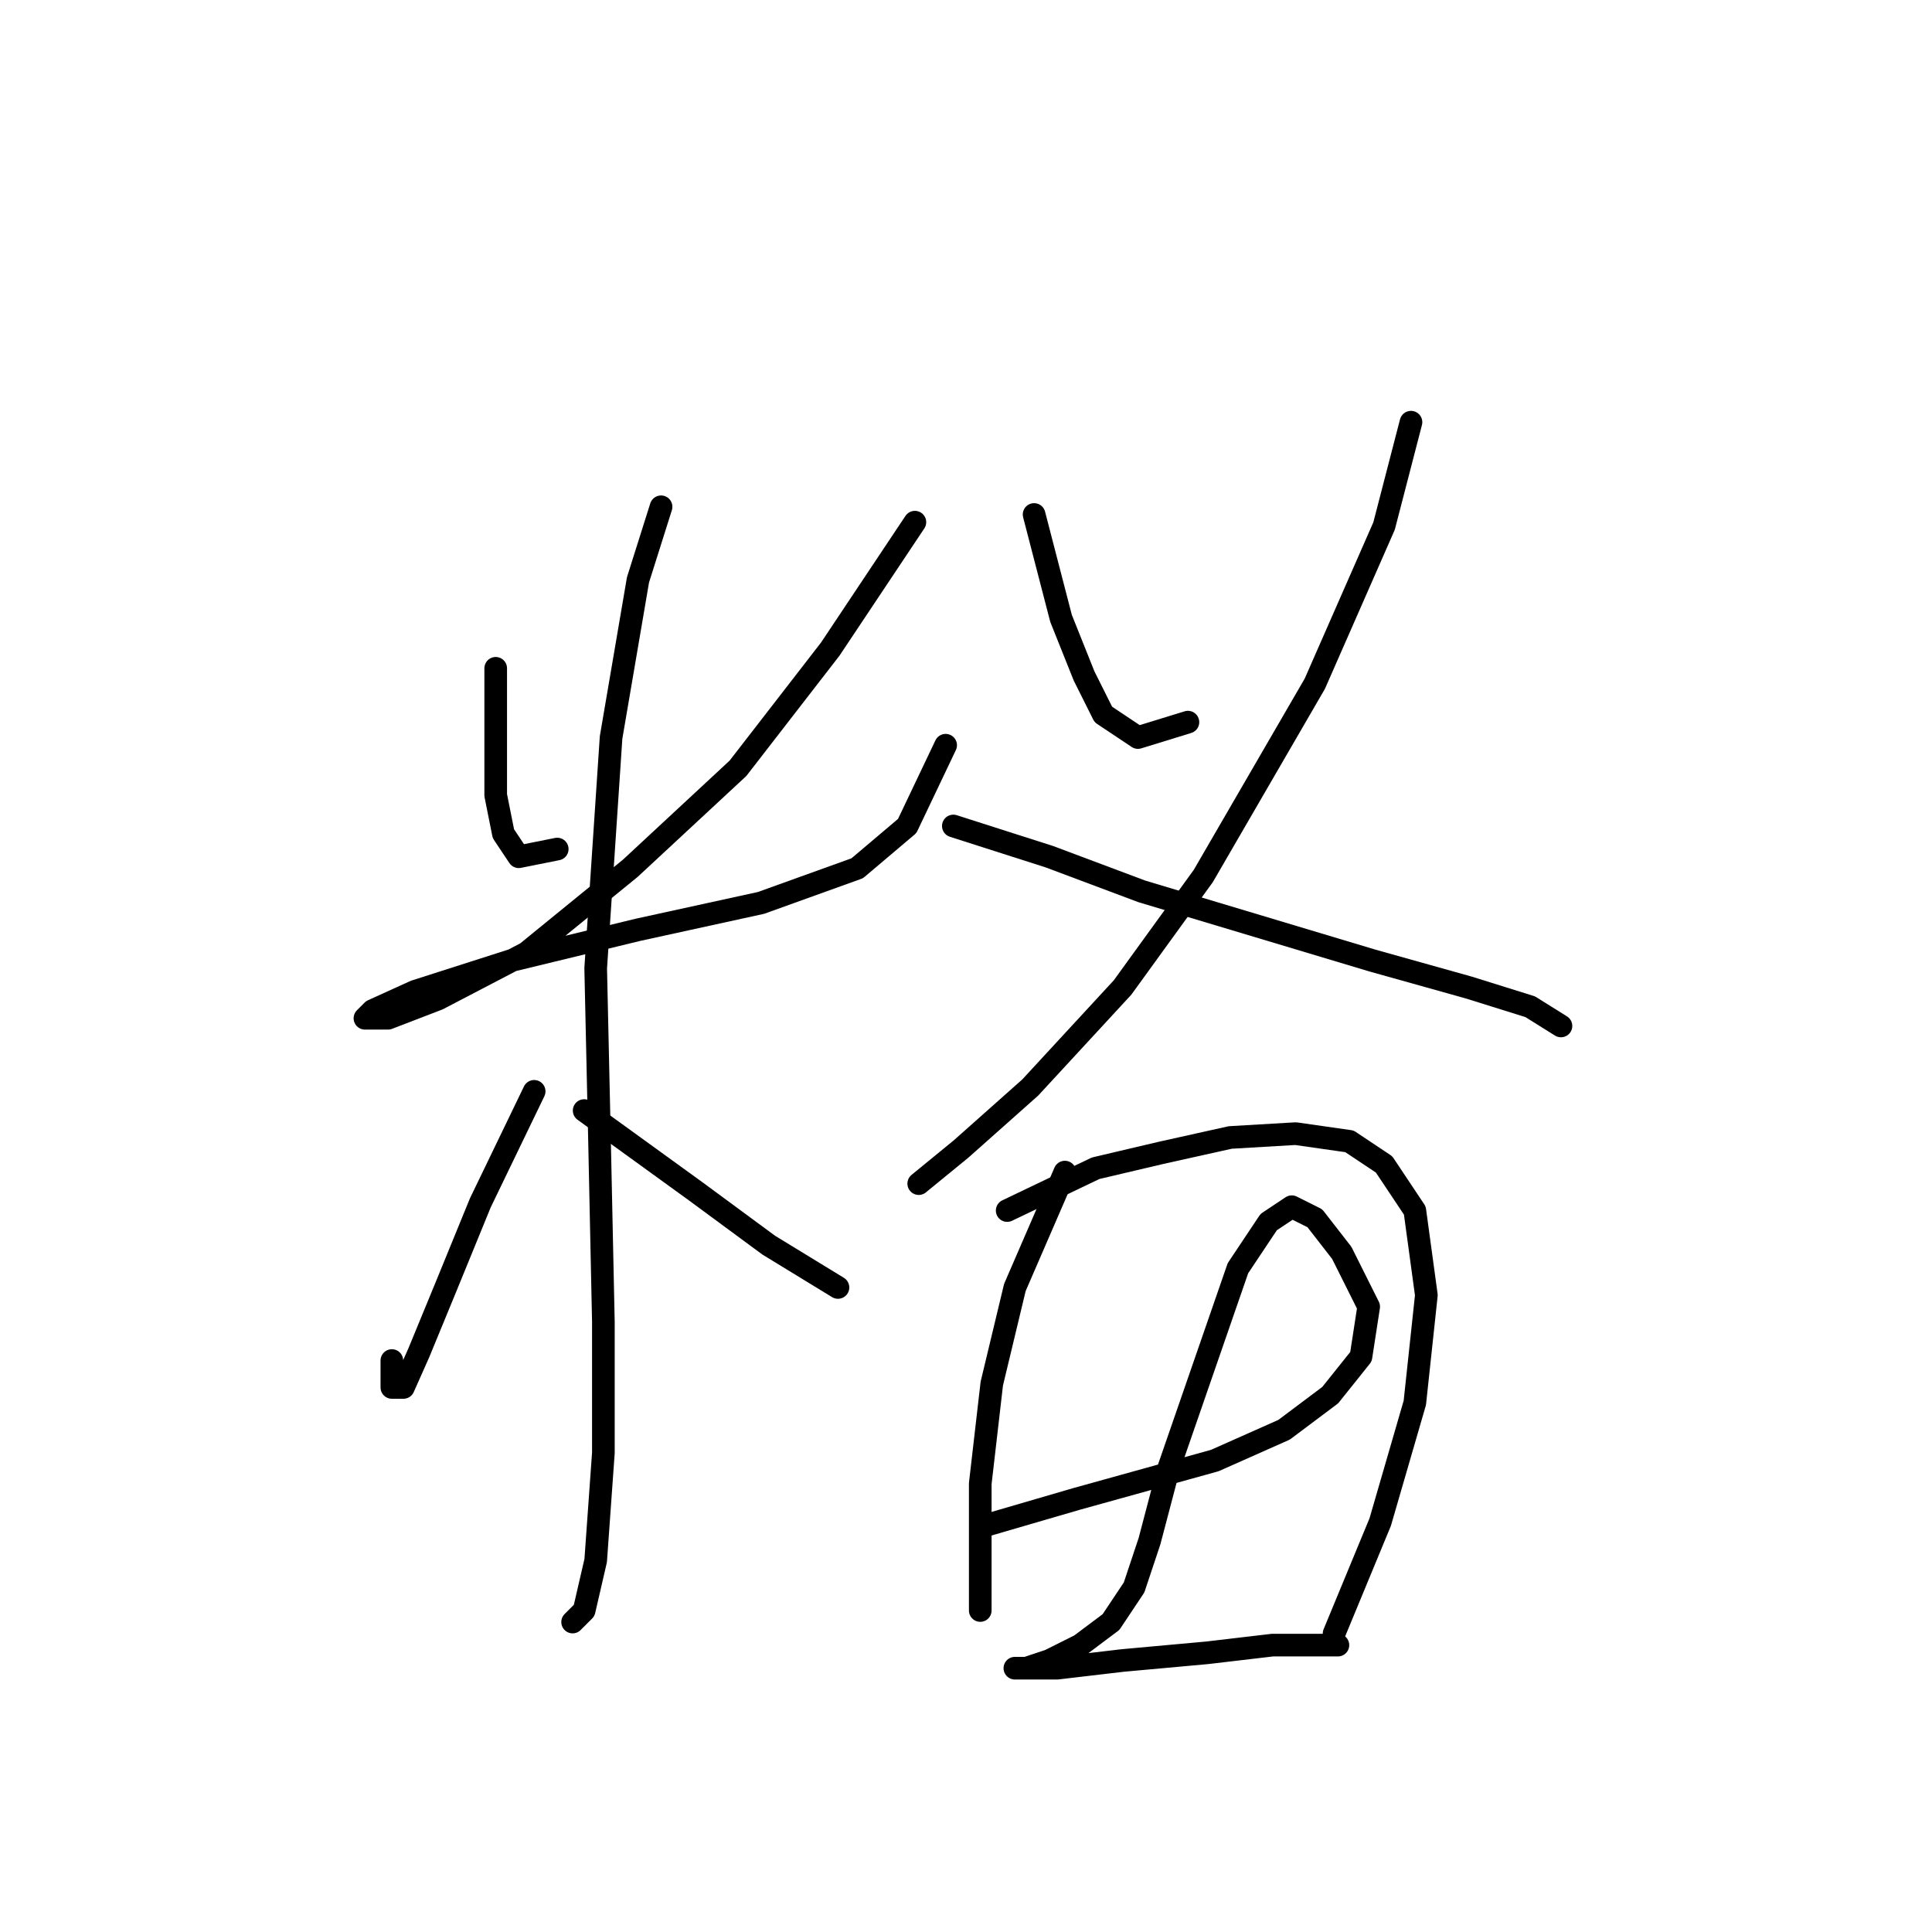 <?xml version="1.0" standalone="no"?>
    <svg width="256" height="256" xmlns="http://www.w3.org/2000/svg" version="1.1">
    <polyline stroke="black" stroke-width="3" stroke-linecap="round" fill="transparent" stroke-linejoin="round" points="65.683 88.554 65.683 99.255 65.683 105.37 66.702 110.466 68.74 113.523 73.836 112.504 73.836 112.504 " />
        <polyline stroke="black" stroke-width="3" stroke-linecap="round" fill="transparent" stroke-linejoin="round" points="121.227 69.19 110.016 86.006 97.786 101.803 83.518 115.052 69.76 126.263 58.039 132.378 51.415 134.926 48.357 134.926 49.377 133.906 54.982 131.359 67.721 127.282 84.537 123.205 100.844 119.638 113.583 115.052 120.208 109.447 125.303 98.746 125.303 98.746 " />
        <polyline stroke="black" stroke-width="3" stroke-linecap="round" fill="transparent" stroke-linejoin="round" points="87.595 67.152 84.537 76.834 80.97 97.727 78.932 128.301 79.442 151.232 79.951 175.182 79.951 192.508 78.932 206.776 77.403 213.4 75.875 214.929 75.875 214.929 " />
        <polyline stroke="black" stroke-width="3" stroke-linecap="round" fill="transparent" stroke-linejoin="round" points="70.779 144.608 63.645 159.385 59.059 170.596 55.492 179.259 53.453 183.845 51.924 183.845 51.924 180.278 51.924 180.278 " />
        <polyline stroke="black" stroke-width="3" stroke-linecap="round" fill="transparent" stroke-linejoin="round" points="77.403 147.155 92.181 157.856 101.863 164.991 111.035 170.596 111.035 170.596 " />
        <polyline stroke="black" stroke-width="3" stroke-linecap="round" fill="transparent" stroke-linejoin="round" points="137.023 68.171 140.591 81.93 143.648 89.573 146.196 94.669 150.782 97.727 157.406 95.688 157.406 95.688 " />
        <polyline stroke="black" stroke-width="3" stroke-linecap="round" fill="transparent" stroke-linejoin="round" points="186.962 55.942 183.395 69.7 174.222 90.593 159.445 116.071 148.744 130.849 136.514 144.098 127.342 152.251 121.736 156.837 121.736 156.837 " />
        <polyline stroke="black" stroke-width="3" stroke-linecap="round" fill="transparent" stroke-linejoin="round" points="126.322 109.447 139.062 113.523 151.292 118.11 166.579 122.696 181.866 127.282 194.605 130.849 202.759 133.397 206.835 135.945 206.835 135.945 " />
        <polyline stroke="black" stroke-width="3" stroke-linecap="round" fill="transparent" stroke-linejoin="round" points="141.1 155.309 134.476 170.596 131.418 183.335 129.889 196.584 129.889 207.285 129.889 213.4 129.889 213.4 " />
        <polyline stroke="black" stroke-width="3" stroke-linecap="round" fill="transparent" stroke-linejoin="round" points="133.456 160.404 145.177 154.799 153.839 152.761 163.012 150.722 171.675 150.213 178.809 151.232 183.395 154.289 187.471 160.404 189 171.615 187.471 185.883 182.885 201.68 176.77 216.458 176.77 216.458 " />
        <polyline stroke="black" stroke-width="3" stroke-linecap="round" fill="transparent" stroke-linejoin="round" points="130.399 202.189 142.629 198.622 151.801 196.075 160.974 193.527 170.146 189.45 176.261 184.864 180.337 179.768 181.357 173.144 177.789 166.01 174.222 161.424 171.165 159.895 168.108 161.933 164.031 168.048 159.445 181.297 154.859 194.546 152.311 204.228 150.272 210.343 147.215 214.929 143.138 217.986 139.062 220.025 136.004 221.044 134.476 221.044 134.985 221.044 140.081 221.044 148.744 220.025 159.954 219.005 168.617 217.986 177.28 217.986 177.28 217.986 " />
        </svg>